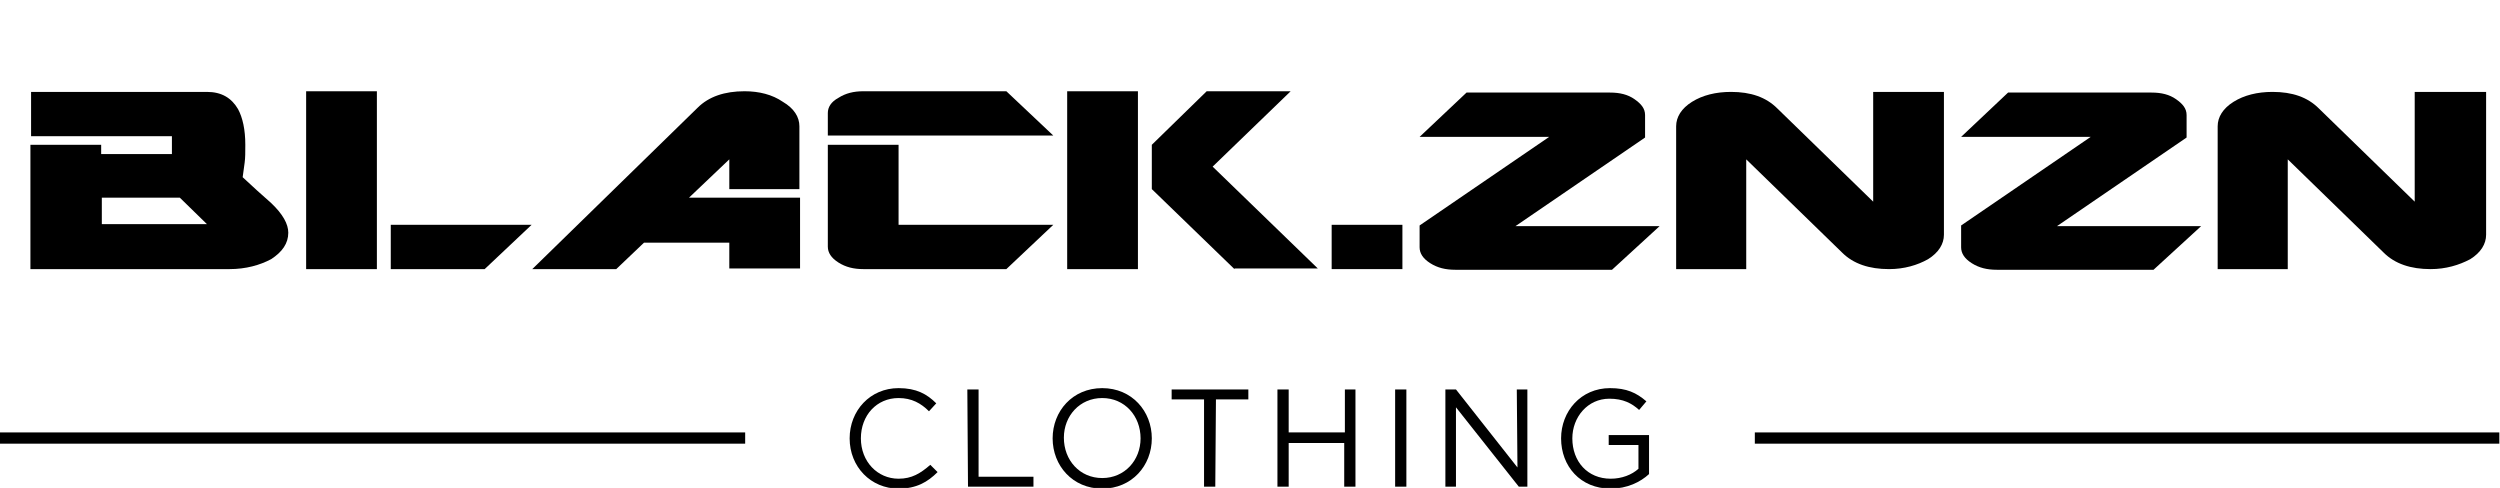 <?xml version="1.0" encoding="utf-8"?>
<!-- Generator: Adobe Illustrator 19.0.0, SVG Export Plug-In . SVG Version: 6.00 Build 0)  -->
<svg version="1.1" id="Layer_1" xmlns="http://www.w3.org/2000/svg" xmlns:xlink="http://www.w3.org/1999/xlink" x="0px" y="0px"
	 viewBox="-108 386 378.1 73.8" style="enable-background:new -108 386 378.1 73.8;" xml:space="preserve">
<g>
	<path d="M27.9,459.9c-4.2,0-7.4-3.3-7.4-7.6c0-4.2,3.1-7.6,7.4-7.6c2.7,0,4.3,0.9,5.7,2.3l-1.1,1.2c-1.2-1.2-2.6-2-4.6-2
		c-3.3,0-5.7,2.6-5.7,6.1s2.5,6.1,5.7,6.1c2,0,3.3-0.8,4.8-2.1l1.1,1.1C32.3,458.9,30.6,459.9,27.9,459.9z"/>
	<path d="M38.3,444.9H40v13.2h8.3v1.5h-9.9L38.3,444.9L38.3,444.9z"/>
	<path d="M58.7,459.9c-4.5,0-7.5-3.5-7.5-7.6c0-4.1,3-7.6,7.5-7.6s7.5,3.5,7.5,7.6S63.2,459.9,58.7,459.9z M58.7,446.2
		c-3.4,0-5.8,2.7-5.8,6c0,3.4,2.4,6.1,5.8,6.1s5.8-2.7,5.8-6C64.5,448.9,62.1,446.2,58.7,446.2z"/>
	<path d="M75.8,459.6h-1.7v-13.2h-4.9v-1.5h11.6v1.5h-4.9L75.8,459.6L75.8,459.6z"/>
	<path d="M86.9,453v6.6h-1.7v-14.7h1.7v6.5h8.5v-6.5H97v14.7h-1.7V453H86.9z"/>
	<path d="M104.7,444.9v14.7H103v-14.7H104.7z"/>
	<path d="M121.4,444.9h1.6v14.7h-1.3l-9.5-12v12h-1.6v-14.7h1.6l9.3,11.8L121.4,444.9L121.4,444.9z"/>
	<path d="M135.6,459.9c-4.6,0-7.5-3.4-7.5-7.6c0-4.1,3-7.6,7.4-7.6c2.5,0,4,0.7,5.5,2l-1.1,1.3c-1.1-1-2.4-1.7-4.5-1.7
		c-3.3,0-5.6,2.8-5.6,6c0,3.5,2.3,6.1,5.8,6.1c1.7,0,3.2-0.6,4.2-1.5v-3.6h-4.5v-1.5h6.1v5.9C140.1,458.9,138.1,459.9,135.6,459.9z"
		/>
</g>
<g>
	<rect x="-108" y="451.4" width="112.7" height="1.7"/>
	<rect x="157.4" y="451.4" width="112.6" height="1.7"/>
</g>
<g>
	<path d="M-73.3,426.7h-30.1v-18.8h10.7v1.4H-82v-2.7h-21.3v-6.7h26.6c2.2,0,3.7,0.9,4.7,2.6c0.7,1.3,1.1,3.1,1.1,5.4
		c0,1.1,0,2-0.1,2.7c-0.1,0.7-0.2,1.4-0.3,2.2c1.4,1.3,2.8,2.6,4.3,3.9c1.8,1.7,2.6,3.2,2.6,4.5c0,1.6-0.9,2.9-2.6,4
		C-68.7,426.1-70.8,426.7-73.3,426.7z M-80.8,415.9h-11.8v4h15.9L-80.8,415.9z"/>
	<path d="M-61.7,426.7v-26.9H-51v26.9H-61.7z M-34.7,426.7h-14.2V420h21.3L-34.7,426.7z"/>
	<path d="M2.3,426.7v-4h-12.9l-4.2,4h-12.7l25-24.4c1.7-1.7,4.1-2.5,7.1-2.5c2.2,0,4.2,0.5,5.8,1.6c1.7,1,2.5,2.3,2.5,3.7v9.5H2.3
		v-4.5l-6.1,5.8H13v10.7H2.3z"/>
	<path d="M17.2,406.5v-3.4c0-0.9,0.5-1.7,1.6-2.3c1.1-0.7,2.3-1,3.8-1h21.6l7.1,6.7H17.2z M44.2,426.7H22.6c-1.5,0-2.7-0.3-3.8-1
		c-1.1-0.7-1.6-1.5-1.6-2.4v-15.4h10.7V420h23.4L44.2,426.7z"/>
	<path d="M53.4,426.7v-26.9h10.7v26.9H53.4z M78.7,426.7l-12.5-12.1v-6.7l8.3-8.1h12.7l-11.8,11.4l15.9,15.4H78.7z"/>
	<path d="M93.4,426.7V420h10.7v6.7H93.4z"/>
	<path d="M135.8,426.8h-23.7c-1.5,0-2.7-0.3-3.8-1s-1.6-1.5-1.6-2.4v-3.3l19.6-13.4h-19.6l7.1-6.7h21.7c1.5,0,2.7,0.3,3.7,1
		c1,0.7,1.6,1.4,1.6,2.4v3.4l-19.6,13.4H143L135.8,426.8z"/>
	<path d="M177.7,426.7c-3,0-5.4-0.8-7.1-2.5l-14.5-14.1v16.6h-10.6v-21.6c0-1.4,0.8-2.7,2.4-3.7c1.6-1,3.6-1.5,5.9-1.5
		c3,0,5.3,0.8,7,2.5l14.5,14.1v-16.6H186v21.6c0,1.4-0.8,2.7-2.4,3.7C182,426.1,180,426.7,177.7,426.7z"/>
	<path d="M217.7,426.8H194c-1.5,0-2.7-0.3-3.8-1s-1.6-1.5-1.6-2.4v-3.3l19.6-13.4h-19.6l7.1-6.7h21.7c1.5,0,2.7,0.3,3.7,1
		c1,0.7,1.6,1.4,1.6,2.4v3.4l-19.6,13.4h21.8L217.7,426.8z"/>
	<path d="M259.6,426.7c-3,0-5.4-0.8-7.1-2.5l-14.5-14.1v16.6h-10.6v-21.6c0-1.4,0.8-2.7,2.4-3.7c1.6-1,3.6-1.5,5.9-1.5
		c3,0,5.3,0.8,7,2.5l14.5,14.1v-16.6H268v21.6c0,1.4-0.8,2.7-2.4,3.7C263.9,426.1,261.9,426.7,259.6,426.7z"/>
</g>
</svg>
